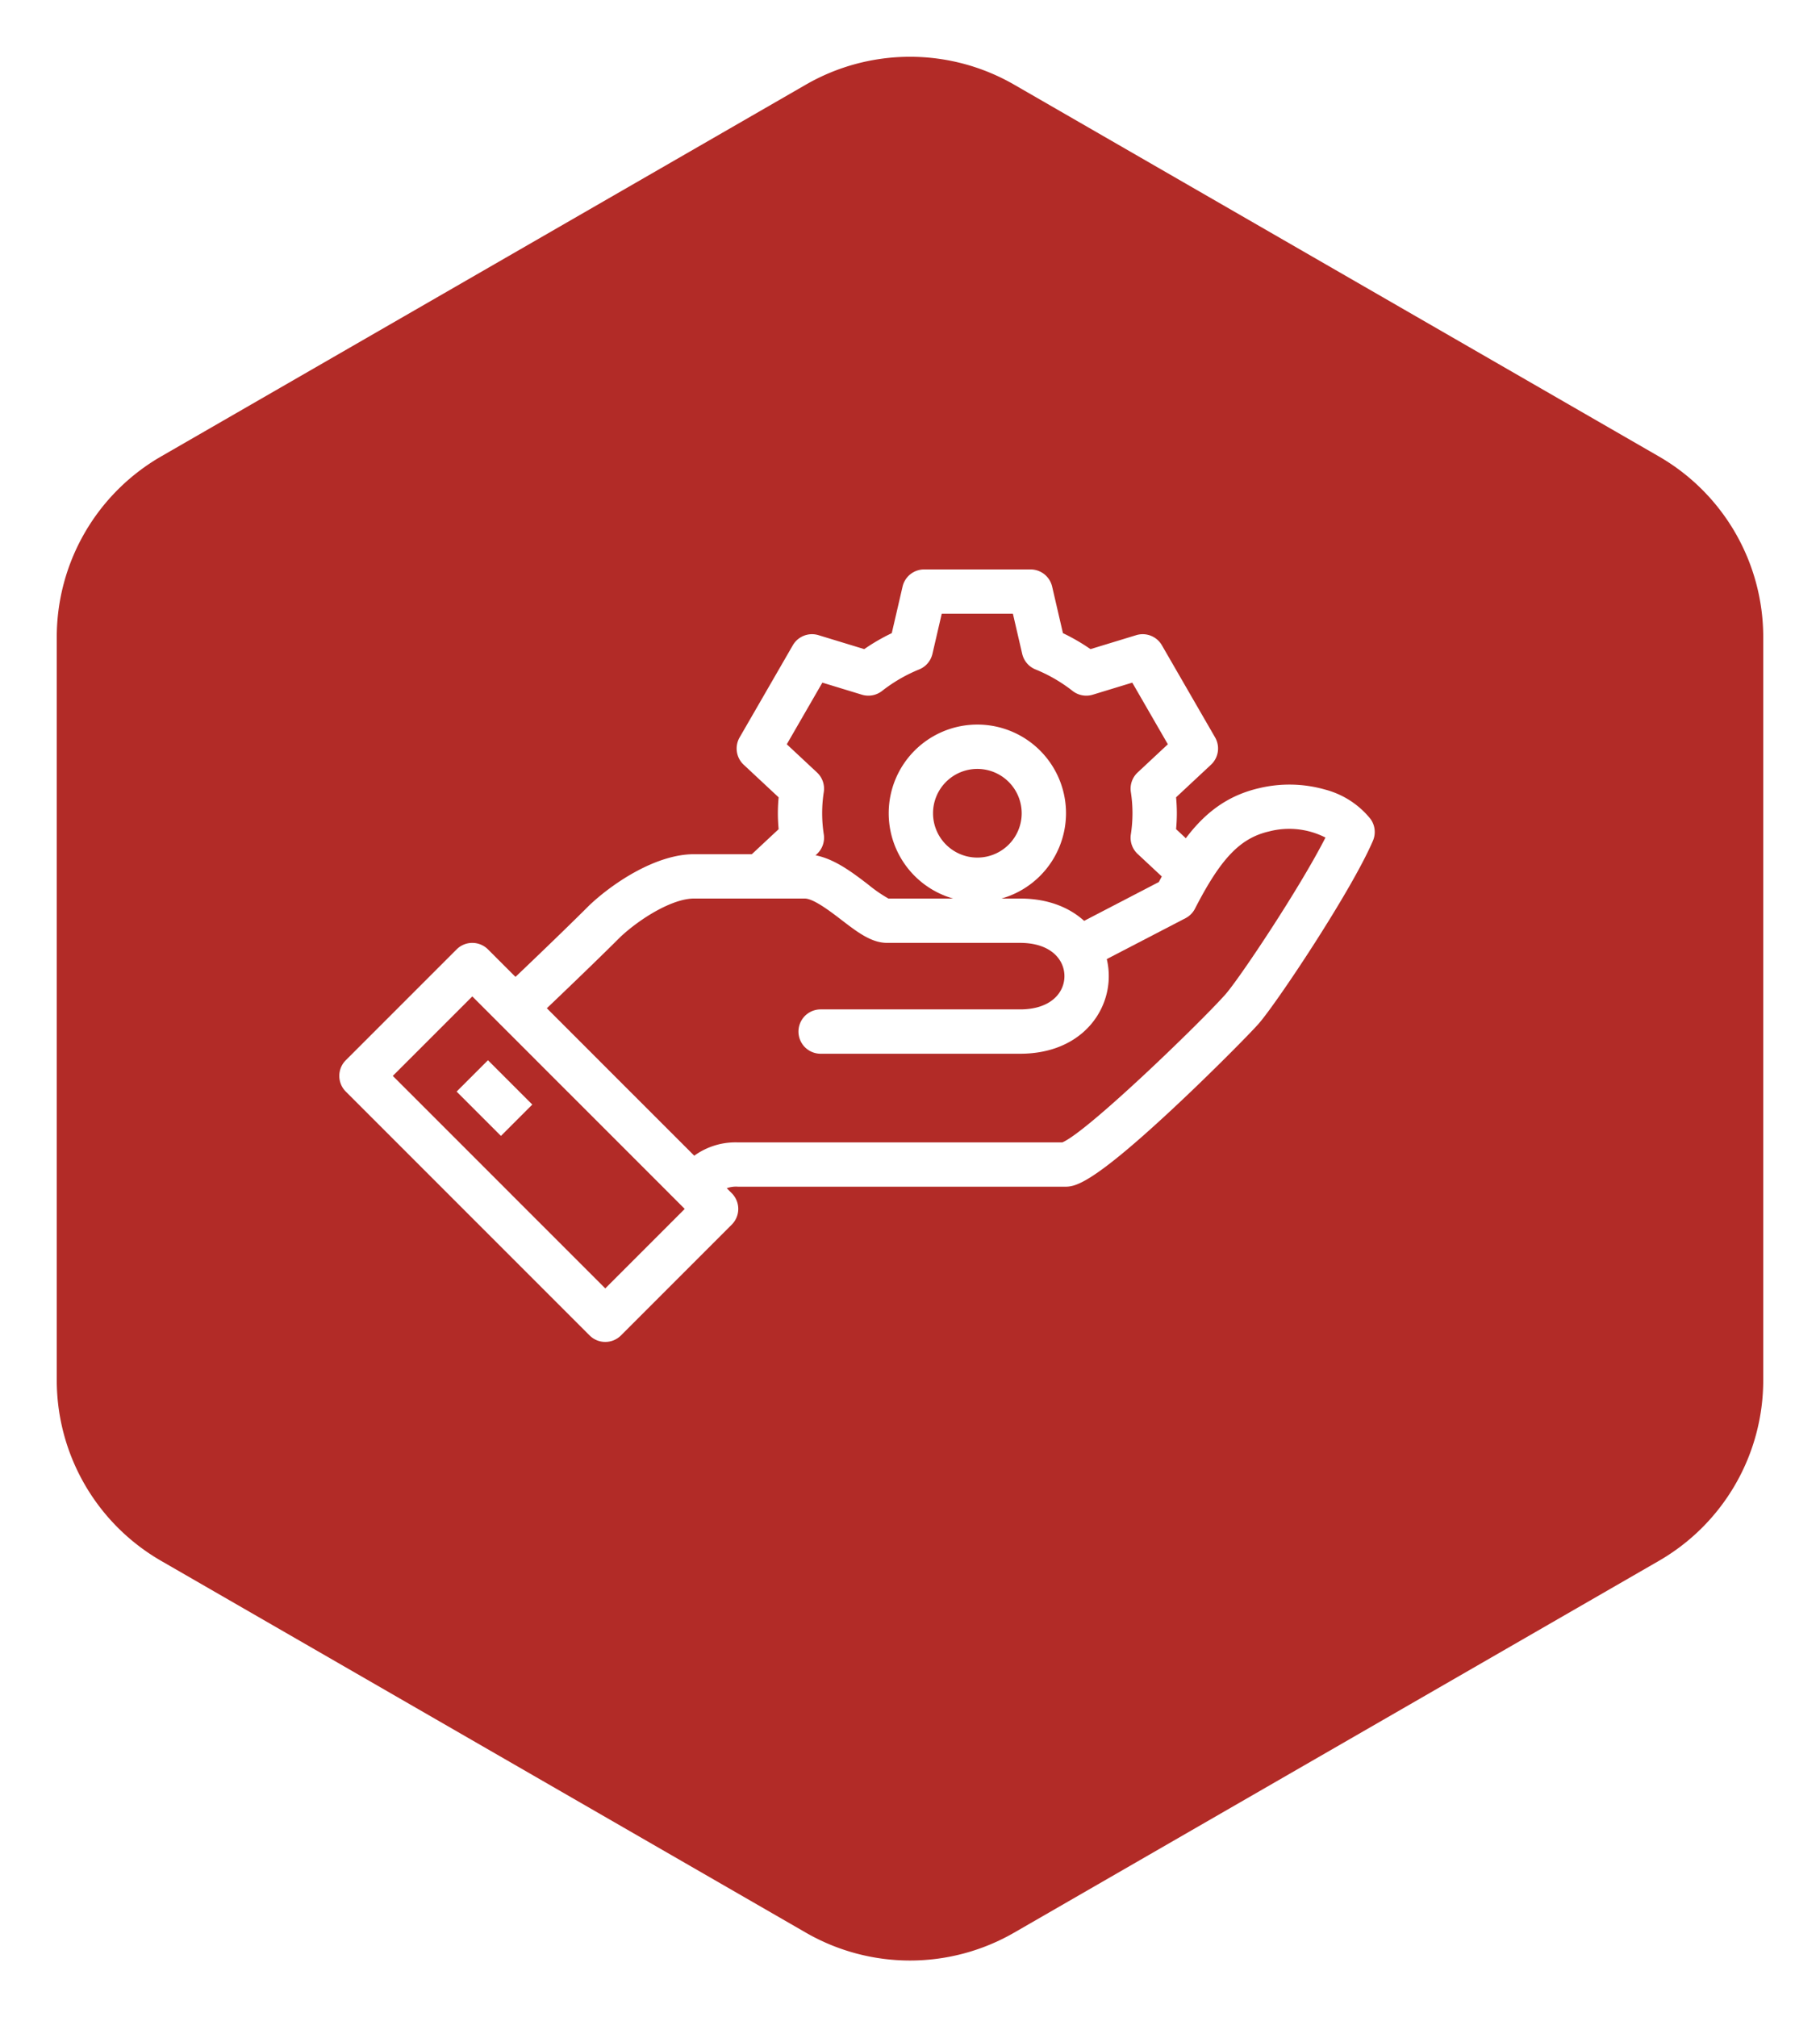 <svg xmlns="http://www.w3.org/2000/svg" xmlns:xlink="http://www.w3.org/1999/xlink" width="240.472" height="266.483" viewBox="0 0 240.472 266.483">
  <defs>
    <filter id="Polygon_1" x="0" y="0" width="240.472" height="266.483" filterUnits="userSpaceOnUse">
      <feOffset dx="7" dy="7" input="SourceAlpha"/>
      <feGaussianBlur stdDeviation="2.5" result="blur"/>
      <feFlood flood-opacity="0.302"/>
      <feComposite operator="in" in2="blur"/>
      <feComposite in="SourceGraphic"/>
    </filter>
  </defs>
  <g id="request-service" transform="translate(-2785.764 -1013.017)">
    <g transform="matrix(1, 0, 0, 1, 2785.76, 1013.02)" filter="url(#Polygon_1)">
      <path id="Polygon_1-2" data-name="Polygon 1" d="M3011.736,1188.338a27.547,27.547,0,0,1-13.788,23.866l-85.189,49.114a27.55,27.55,0,0,1-27.518,0l-85.189-49.114a27.549,27.549,0,0,1-13.788-23.866v-98.16a27.549,27.549,0,0,1,13.788-23.866l85.189-49.113a27.55,27.55,0,0,1,27.518,0l85.189,49.114a27.548,27.548,0,0,1,13.788,23.865Z" transform="translate(-2785.76 -1013.02)" fill="#b22b27"/>
    </g>
    <g id="Group_11917" data-name="Group 11917">
      <path id="Path_17935" data-name="Path 17935" d="M2879.522,1171.856l-4.141-4.142c.12-.121.241-.251.367-.387a9.31,9.31,0,0,1,7.56-3.4h42.812c3.324-1.387,18.171-15.757,21.528-19.521,1.84-2.062,9.864-14.083,13.246-20.748a10.547,10.547,0,0,0-7.469-.806c-3.8.882-6.356,3.551-9.772,10.2a2.925,2.925,0,0,1-1.255,1.26l-12.754,6.622-2.7-5.2,11.933-6.2c3.477-6.584,7-10.948,13.222-12.394a17.184,17.184,0,0,1,8.749.18,11.411,11.411,0,0,1,5.979,3.856,2.928,2.928,0,0,1,.341,2.9c-2.855,6.678-12.846,21.644-15.15,24.226-1.187,1.331-6.336,6.562-11.537,11.4-10.832,10.078-12.784,10.078-14.076,10.078h-43.1a3.632,3.632,0,0,0-3.272,1.532C2879.861,1171.506,2879.691,1171.687,2879.522,1171.856Z" fill="#fff"/>
      <path id="Path_17936" data-name="Path 17936" d="M2920.549,1152.214h-26.357a2.928,2.928,0,0,1,0-5.857h26.357c4.046,0,5.857-2.207,5.857-4.393s-1.811-4.393-5.857-4.393h-17.571c-2.073,0-3.907-1.4-6.03-3.03-1.47-1.126-3.691-2.827-4.854-2.827h-14.643c-2.792,0-6.974,2.528-9.681,5.037-4.373,4.371-11.861,11.46-11.936,11.531a2.929,2.929,0,0,1-4.026-4.254c.075-.071,7.549-7.146,11.858-11.456.025-.025.05-.048.076-.072,3.289-3.064,8.854-6.643,13.709-6.643h14.643c3.149,0,5.947,2.143,8.415,4.034a18.553,18.553,0,0,0,2.641,1.823h17.4c7.69,0,11.714,5.157,11.714,10.25S2928.239,1152.214,2920.549,1152.214Z" fill="#fff"/>
      <path id="Path_17937" data-name="Path 17937" d="M2865.737,1190.284a2.924,2.924,0,0,1-2.071-.857l-32.213-32.214a2.929,2.929,0,0,1,0-4.142l14.642-14.642a2.93,2.93,0,0,1,4.142,0l32.214,32.213a2.93,2.93,0,0,1,0,4.142l-14.643,14.643A2.922,2.922,0,0,1,2865.737,1190.284Zm-28.072-35.142,28.072,28.072,10.5-10.5-28.072-28.072Z" fill="#fff"/>
      <rect id="Rectangle_2569" data-name="Rectangle 2569" width="5.857" height="8.283" transform="translate(2846.095 1157.213) rotate(-45)" fill="#fff"/>
      <g id="Group_11916" data-name="Group 11916">
        <path id="Path_17938" data-name="Path 17938" d="M2888.025,1131.143l-4-4.282,4.617-4.31c-.067-.739-.1-1.429-.1-2.1s.032-1.365.1-2.105l-4.617-4.309a2.931,2.931,0,0,1-.538-3.606l7.029-12.173a2.928,2.928,0,0,1,3.39-1.337l6.047,1.844a26.257,26.257,0,0,1,3.639-2.11l1.426-6.151a2.929,2.929,0,0,1,2.853-2.266h14.057a2.929,2.929,0,0,1,2.853,2.266l1.426,6.151a26.315,26.315,0,0,1,3.639,2.11l6.046-1.844a2.929,2.929,0,0,1,3.391,1.337l7.029,12.173a2.93,2.93,0,0,1-.538,3.6l-4.617,4.31c.067.741.1,1.43.1,2.105s-.032,1.364-.1,2.1l4.617,4.31-4,4.282-5.7-5.319a2.929,2.929,0,0,1-.9-2.542,18.206,18.206,0,0,0,0-5.671,2.931,2.931,0,0,1,.9-2.543l3.995-3.729-4.7-8.142-5.224,1.594a2.934,2.934,0,0,1-2.658-.493,20.441,20.441,0,0,0-4.908-2.847,2.932,2.932,0,0,1-1.753-2.052l-1.231-5.309h-9.4l-1.231,5.309a2.93,2.93,0,0,1-1.753,2.052,20.458,20.458,0,0,0-4.908,2.847,2.932,2.932,0,0,1-2.657.493l-5.225-1.594-4.7,8.142,3.995,3.729a2.928,2.928,0,0,1,.9,2.543,18.219,18.219,0,0,0,0,5.67,2.93,2.93,0,0,1-.9,2.544Z" fill="#fff"/>
        <path id="Path_17939" data-name="Path 17939" d="M2914.9,1132.16a11.714,11.714,0,1,1,11.714-11.714A11.728,11.728,0,0,1,2914.9,1132.16Zm0-17.571a5.857,5.857,0,1,0,5.857,5.857A5.864,5.864,0,0,0,2914.9,1114.589Z" fill="#fff"/>
      </g>
    </g>
  </g>
</svg>
